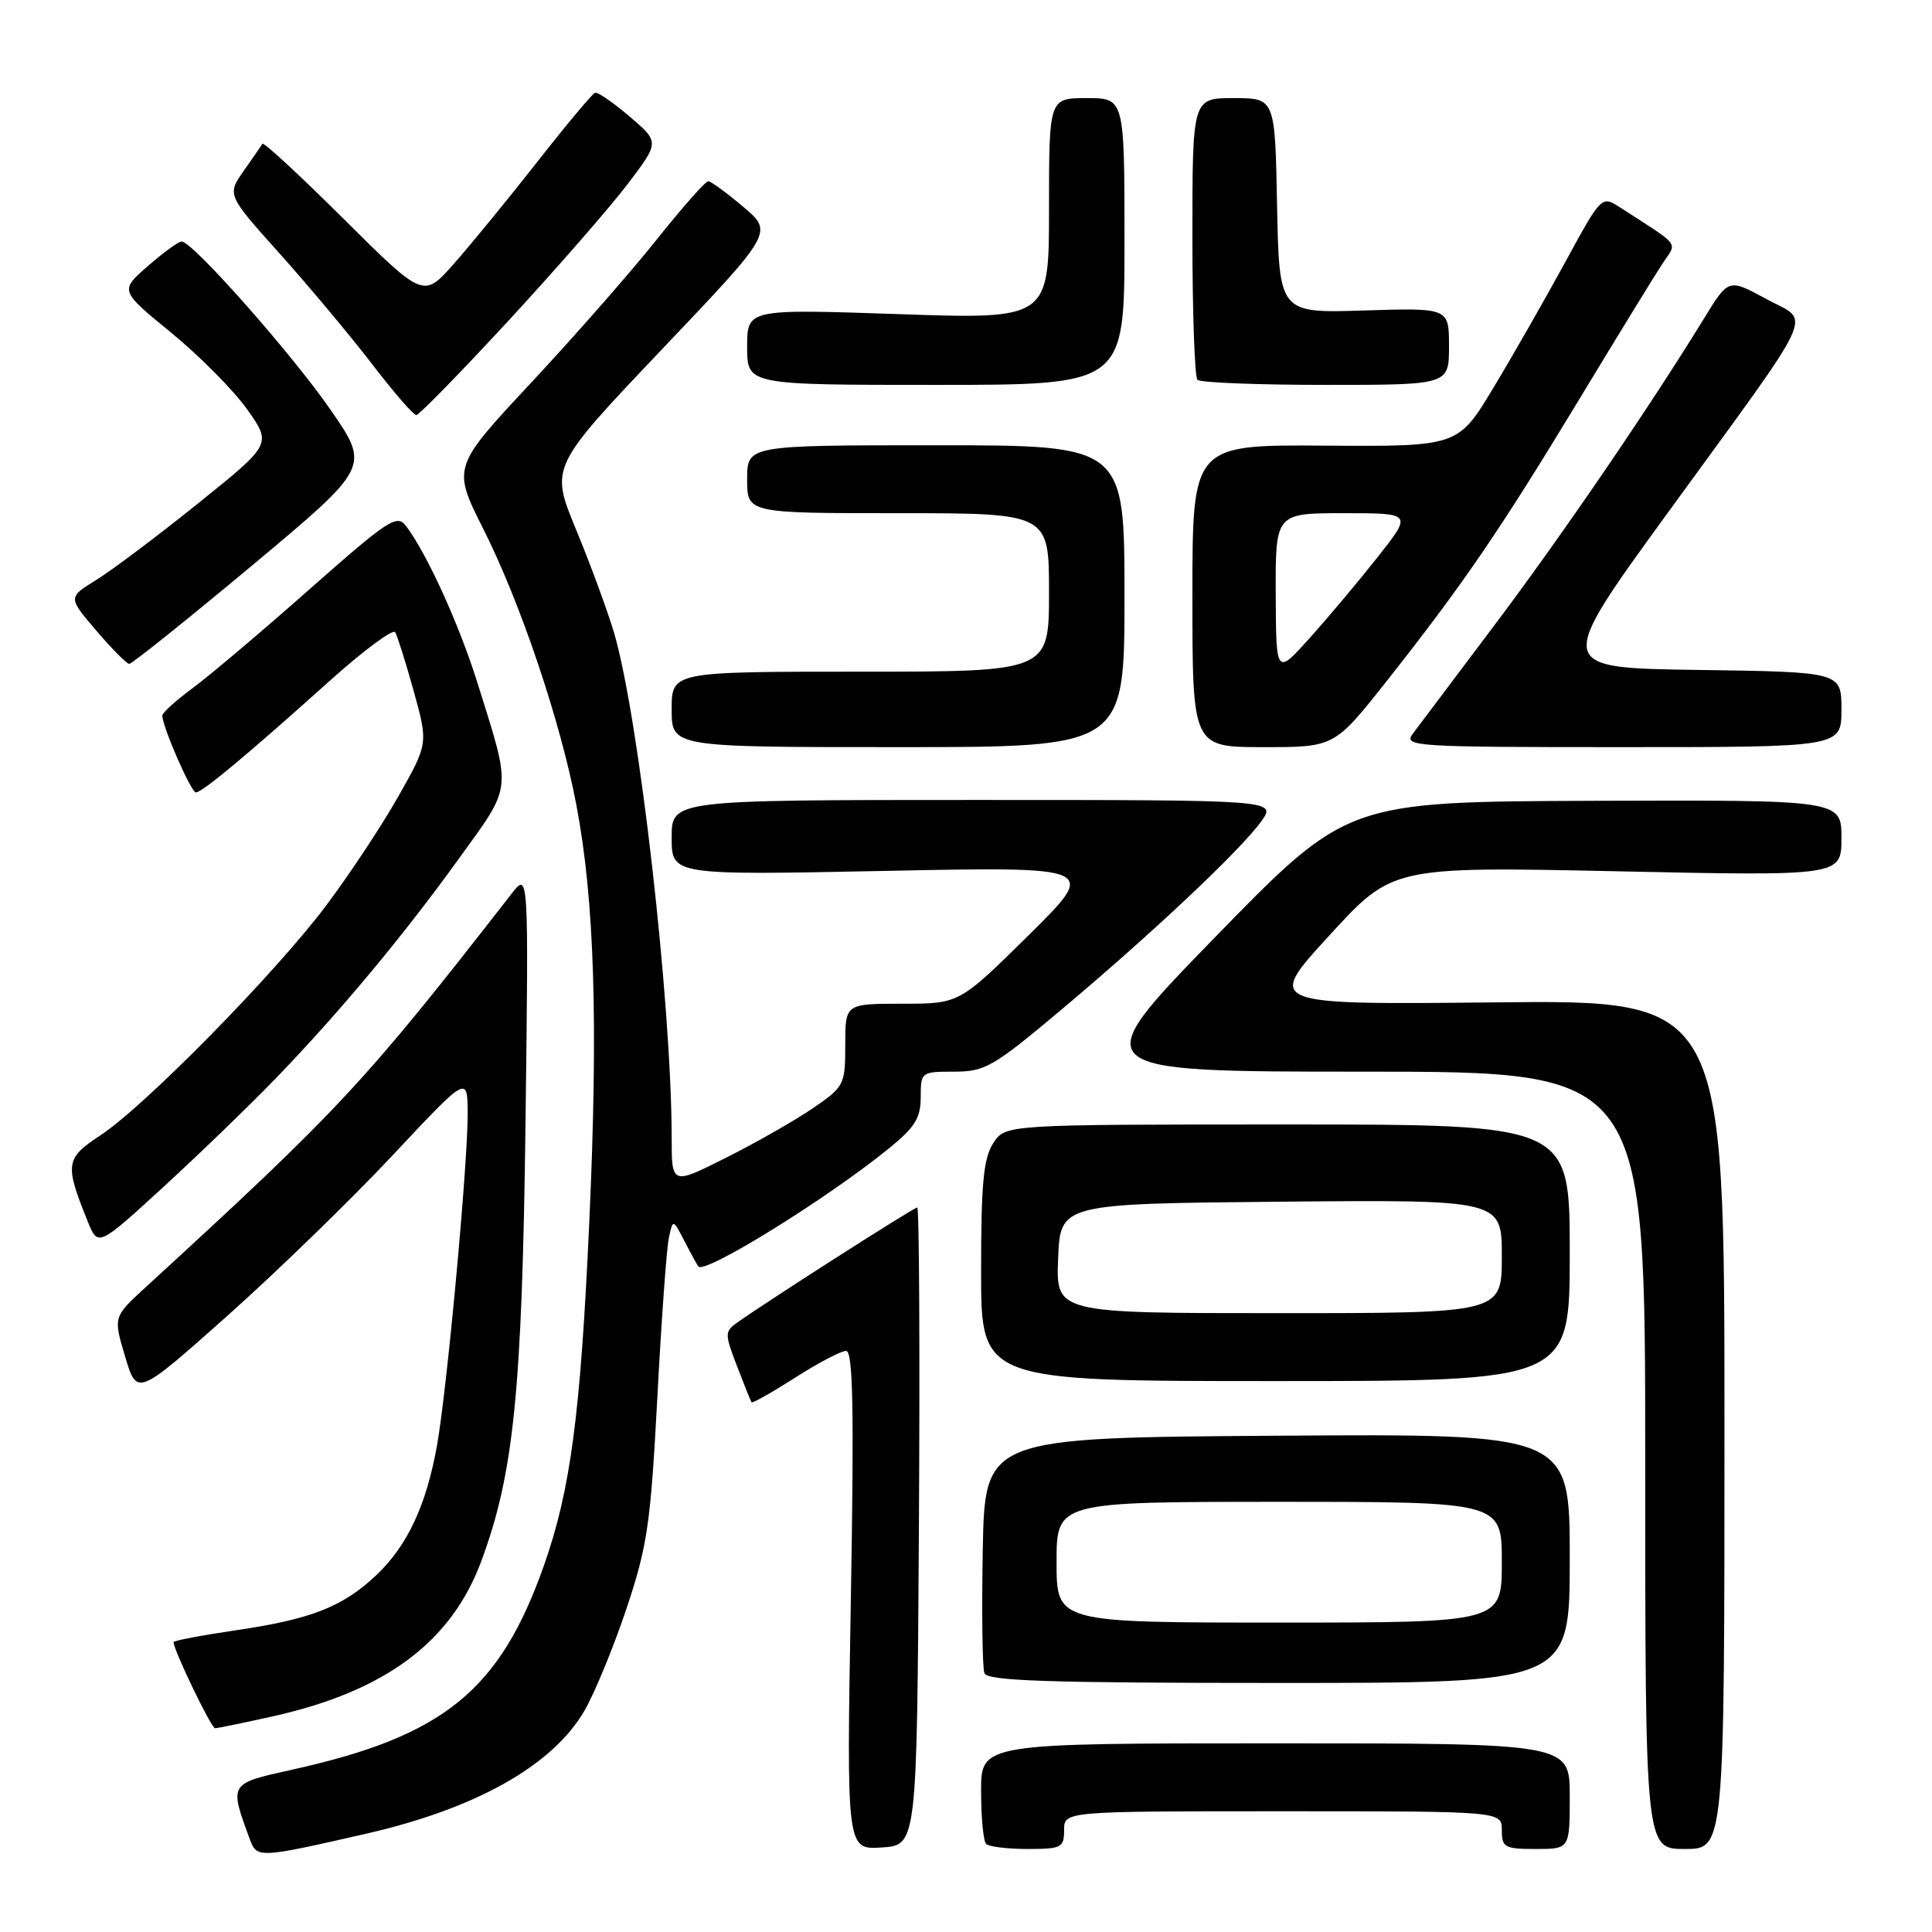 <?xml version="1.0" encoding="UTF-8" standalone="no"?>
<!DOCTYPE svg PUBLIC "-//W3C//DTD SVG 1.1//EN" "http://www.w3.org/Graphics/SVG/1.1/DTD/svg11.dtd" >
<svg xmlns="http://www.w3.org/2000/svg" xmlns:xlink="http://www.w3.org/1999/xlink" version="1.1" viewBox="0 0 256 256">
 <g >
 <path fill="currentColor"
d=" M 48.50 242.98 C 63.07 239.65 73.18 233.96 77.42 226.72 C 78.77 224.40 81.28 218.31 83.00 213.19 C 85.79 204.84 86.21 201.95 87.10 185.19 C 87.64 174.91 88.33 165.38 88.63 164.00 C 89.17 161.50 89.17 161.50 90.72 164.50 C 91.57 166.15 92.39 167.64 92.54 167.82 C 93.41 168.85 109.52 158.88 117.75 152.20 C 121.23 149.38 122.00 148.15 122.00 145.38 C 122.00 142.05 122.06 142.00 126.43 142.00 C 130.52 142.00 131.62 141.37 140.68 133.75 C 152.71 123.65 164.46 112.57 167.14 108.81 C 169.14 106.00 169.14 106.00 129.07 106.00 C 89.00 106.00 89.00 106.00 89.00 110.98 C 89.00 115.97 89.00 115.97 117.25 115.40 C 145.50 114.83 145.50 114.83 136.30 123.92 C 127.11 133.00 127.11 133.00 119.55 133.00 C 112.00 133.00 112.00 133.00 112.00 138.45 C 112.00 143.74 111.87 143.99 107.75 146.82 C 105.41 148.42 100.24 151.38 96.25 153.38 C 89.00 157.03 89.00 157.03 89.00 150.76 C 88.98 132.86 84.65 94.94 81.35 83.79 C 80.48 80.88 78.23 74.76 76.34 70.19 C 72.90 61.88 72.90 61.88 87.68 46.32 C 102.47 30.77 102.47 30.77 98.48 27.40 C 96.29 25.55 94.20 24.02 93.84 24.01 C 93.48 24.01 90.41 27.49 87.01 31.75 C 83.62 36.01 76.14 44.54 70.39 50.70 C 59.93 61.91 59.93 61.91 64.06 70.13 C 68.99 79.92 74.29 95.66 76.38 106.70 C 78.78 119.35 79.28 135.60 78.08 162.00 C 76.92 187.46 75.61 197.39 72.08 207.42 C 66.23 224.01 58.80 230.04 38.76 234.48 C 30.29 236.36 30.36 236.25 33.11 243.73 C 34.04 246.24 34.26 246.23 48.50 242.98 Z  M 121.76 202.25 C 121.90 179.01 121.80 160.00 121.54 160.00 C 121.08 160.00 101.64 172.43 97.71 175.23 C 96.01 176.44 96.01 176.71 97.65 181.00 C 98.60 183.47 99.47 185.64 99.58 185.81 C 99.69 185.98 102.28 184.51 105.34 182.56 C 108.40 180.60 111.45 179.00 112.11 179.00 C 113.03 179.00 113.18 186.66 112.74 212.05 C 112.17 245.10 112.17 245.10 116.83 244.80 C 121.50 244.50 121.50 244.50 121.76 202.25 Z  M 141.00 242.50 C 141.00 240.00 141.00 240.00 170.00 240.00 C 199.00 240.00 199.00 240.00 199.00 242.50 C 199.00 244.80 199.37 245.00 203.50 245.00 C 208.00 245.00 208.00 245.00 208.00 238.00 C 208.00 231.00 208.00 231.00 169.00 231.00 C 130.00 231.00 130.00 231.00 130.00 237.33 C 130.00 240.82 130.30 243.97 130.67 244.33 C 131.03 244.70 133.51 245.00 136.17 245.00 C 140.66 245.00 141.00 244.82 141.00 242.50 Z  M 228.50 188.75 C 228.50 132.50 228.50 132.50 198.12 132.82 C 167.73 133.13 167.73 133.13 176.12 123.98 C 184.50 114.82 184.50 114.82 214.25 115.45 C 244.00 116.08 244.00 116.08 244.00 111.04 C 244.00 106.00 244.00 106.00 211.25 106.11 C 178.50 106.23 178.50 106.23 161.08 124.11 C 143.66 142.00 143.66 142.00 180.83 142.00 C 218.00 142.00 218.00 142.00 218.00 193.50 C 218.00 245.00 218.00 245.00 223.25 245.00 C 228.50 245.00 228.50 245.00 228.50 188.75 Z  M 36.30 227.39 C 51.06 224.07 59.78 217.58 63.75 206.92 C 68.07 195.33 69.18 184.43 69.63 149.00 C 70.05 115.50 70.05 115.50 67.78 118.43 C 48.28 143.50 45.08 146.94 19.25 170.61 C 15.01 174.50 15.01 174.50 16.58 179.76 C 18.15 185.01 18.15 185.01 30.13 174.35 C 36.71 168.48 46.57 158.91 52.02 153.09 C 61.94 142.50 61.94 142.50 61.97 147.50 C 62.00 154.15 59.25 183.94 57.91 191.50 C 56.50 199.43 54.00 204.79 49.88 208.70 C 45.43 212.91 41.23 214.56 31.25 216.02 C 26.71 216.69 23.00 217.39 23.00 217.59 C 23.00 218.65 27.99 229.00 28.50 229.00 C 28.83 229.00 32.34 228.27 36.30 227.39 Z  M 208.00 206.49 C 208.00 189.98 208.00 189.98 169.25 190.24 C 130.50 190.50 130.50 190.50 130.22 205.46 C 130.07 213.68 130.17 220.99 130.44 221.71 C 130.84 222.73 138.87 223.00 169.47 223.00 C 208.00 223.00 208.00 223.00 208.00 206.49 Z  M 208.00 166.00 C 208.00 149.00 208.00 149.00 170.62 149.00 C 133.23 149.00 133.23 149.00 131.62 151.46 C 130.32 153.45 130.00 156.77 130.00 168.46 C 130.00 183.00 130.00 183.00 169.00 183.00 C 208.00 183.00 208.00 183.00 208.00 166.00 Z  M 36.60 142.83 C 45.09 134.02 53.41 124.03 60.83 113.74 C 67.95 103.87 67.83 105.08 63.27 90.50 C 60.85 82.77 56.59 73.40 53.82 69.72 C 52.60 68.09 51.54 68.79 40.99 78.10 C 34.67 83.69 27.70 89.58 25.50 91.20 C 23.30 92.82 21.50 94.45 21.51 94.82 C 21.52 96.32 25.32 105.00 25.96 105.00 C 26.79 105.00 32.84 99.96 43.66 90.24 C 48.15 86.21 52.07 83.30 52.36 83.77 C 52.65 84.25 53.76 87.76 54.82 91.58 C 56.74 98.53 56.74 98.53 52.79 105.51 C 50.62 109.36 46.30 115.88 43.21 120.00 C 36.44 129.01 19.16 146.60 13.26 150.47 C 8.67 153.49 8.55 154.27 11.63 161.86 C 12.99 165.22 12.99 165.22 21.75 157.19 C 26.56 152.77 33.24 146.31 36.60 142.83 Z  M 149.00 79.00 C 149.00 59.00 149.00 59.00 124.00 59.00 C 99.00 59.00 99.00 59.00 99.00 63.50 C 99.00 68.00 99.00 68.00 119.00 68.00 C 139.00 68.00 139.00 68.00 139.00 78.50 C 139.00 89.00 139.00 89.00 114.00 89.00 C 89.00 89.00 89.00 89.00 89.00 94.00 C 89.00 99.00 89.00 99.00 119.00 99.00 C 149.00 99.00 149.00 99.00 149.00 79.00 Z  M 183.74 90.25 C 193.79 77.53 198.70 70.36 209.21 52.99 C 214.36 44.47 219.37 36.32 220.32 34.88 C 222.24 31.98 222.86 32.78 214.61 27.45 C 212.22 25.92 212.19 25.95 207.42 34.70 C 204.78 39.54 200.51 47.03 197.91 51.34 C 193.20 59.17 193.20 59.17 175.60 59.05 C 158.00 58.92 158.00 58.92 158.00 78.96 C 158.00 99.00 158.00 99.00 167.41 99.00 C 176.82 99.00 176.82 99.00 183.74 90.25 Z  M 244.00 94.02 C 244.00 89.04 244.00 89.04 225.02 88.77 C 206.05 88.50 206.05 88.50 220.95 68.00 C 241.29 40.03 239.99 42.86 233.99 39.59 C 229.04 36.90 229.04 36.90 225.79 42.20 C 218.54 54.01 206.80 71.20 197.91 82.99 C 192.74 89.86 187.91 96.28 187.19 97.24 C 185.95 98.91 187.39 99.00 214.94 99.00 C 244.00 99.00 244.00 99.00 244.00 94.02 Z  M 33.39 74.94 C 49.03 61.87 49.03 61.87 43.81 54.31 C 38.66 46.87 25.51 32.00 24.07 32.00 C 23.66 32.00 21.65 33.46 19.60 35.25 C 15.86 38.50 15.86 38.50 22.68 44.08 C 26.43 47.15 30.97 51.73 32.76 54.26 C 36.01 58.85 36.01 58.85 26.26 66.69 C 20.89 71.01 14.81 75.58 12.75 76.85 C 9.00 79.16 9.00 79.16 12.75 83.55 C 14.81 85.96 16.78 87.95 17.12 87.97 C 17.46 87.99 24.78 82.12 33.39 74.94 Z  M 67.49 42.37 C 73.90 35.42 80.99 27.28 83.26 24.27 C 87.38 18.82 87.38 18.82 83.44 15.45 C 81.27 13.60 79.21 12.17 78.85 12.29 C 78.49 12.41 75.03 16.55 71.15 21.50 C 67.27 26.45 62.29 32.52 60.10 35.00 C 56.10 39.50 56.10 39.50 45.58 29.05 C 39.80 23.30 34.94 18.80 34.78 19.05 C 34.62 19.30 33.50 20.92 32.28 22.66 C 30.08 25.82 30.08 25.82 37.11 33.66 C 40.97 37.97 46.46 44.54 49.31 48.25 C 52.15 51.96 54.78 55.00 55.16 55.00 C 55.53 55.00 61.08 49.31 67.49 42.37 Z  M 149.00 32.00 C 149.00 13.00 149.00 13.00 144.00 13.00 C 139.00 13.00 139.00 13.00 139.00 27.66 C 139.00 42.31 139.00 42.31 119.00 41.62 C 99.00 40.94 99.00 40.94 99.00 45.97 C 99.00 51.00 99.00 51.00 124.00 51.00 C 149.00 51.00 149.00 51.00 149.00 32.00 Z  M 192.00 45.89 C 192.00 40.79 192.00 40.79 180.75 41.14 C 169.50 41.50 169.50 41.50 169.22 27.25 C 168.95 13.00 168.95 13.00 163.47 13.00 C 158.00 13.00 158.00 13.00 158.00 31.33 C 158.00 41.42 158.30 49.97 158.67 50.33 C 159.03 50.70 166.68 51.00 175.67 51.00 C 192.00 51.00 192.00 51.00 192.00 45.89 Z  M 140.00 207.00 C 140.00 199.00 140.00 199.00 169.50 199.00 C 199.00 199.00 199.00 199.00 199.00 207.00 C 199.00 215.00 199.00 215.00 169.50 215.00 C 140.00 215.00 140.00 215.00 140.00 207.00 Z  M 140.21 166.75 C 140.50 159.50 140.50 159.50 169.75 159.23 C 199.00 158.97 199.00 158.97 199.00 166.48 C 199.00 174.00 199.00 174.00 169.46 174.00 C 139.91 174.00 139.91 174.00 140.21 166.75 Z  M 169.04 78.75 C 169.00 68.00 169.00 68.00 178.07 68.00 C 187.13 68.00 187.13 68.00 182.60 73.75 C 180.11 76.91 176.05 81.75 173.58 84.50 C 169.09 89.50 169.09 89.50 169.04 78.75 Z "/>
</g>
</svg>